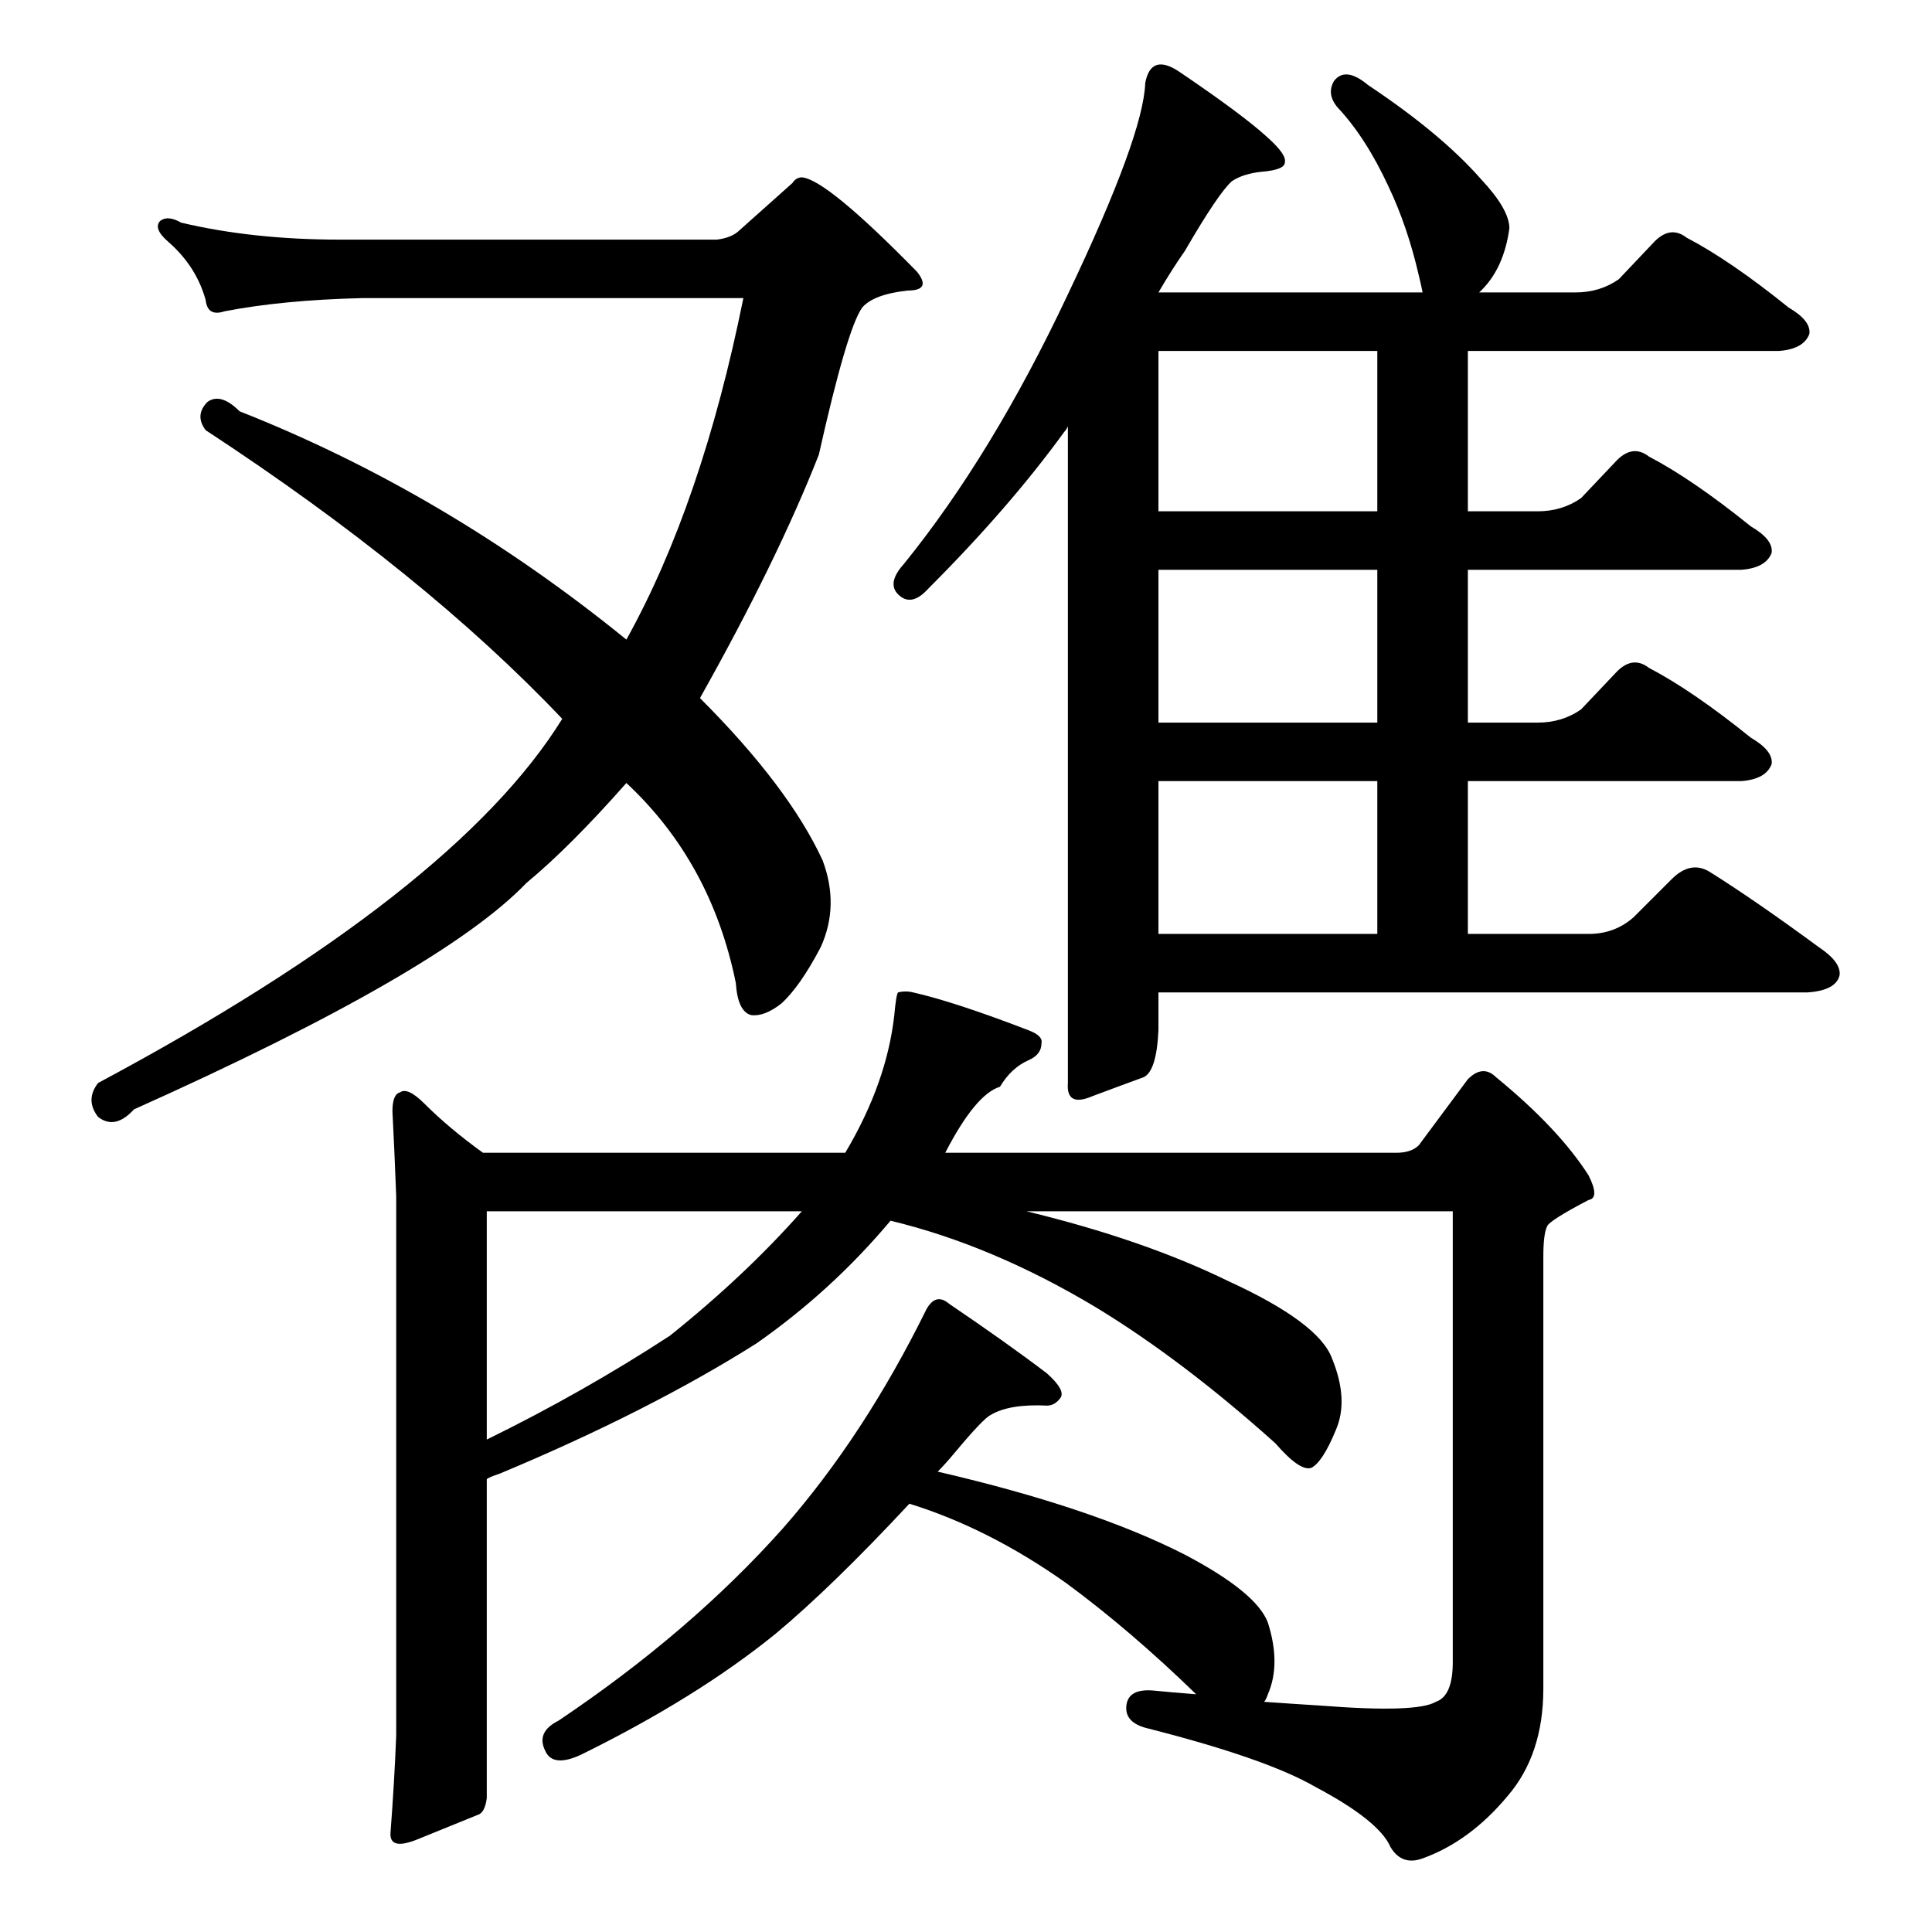<?xml version="1.0" standalone="no"?>
<!DOCTYPE svg PUBLIC "-//W3C//DTD SVG 1.1//EN" "http://www.w3.org/Graphics/SVG/1.1/DTD/svg11.dtd" >
<svg xmlns="http://www.w3.org/2000/svg" xmlns:xlink="http://www.w3.org/1999/xlink" version="1.1" viewBox="0 -205 1024 1024">
  <g transform="matrix(1 0 0 -1 0 819)">
   <path fill="currentColor"
d="M380 897q8 1 12 5l28 25q2 3 5 3q13 -1 61 -50q8 -10 -5 -10q-18 -2 -24 -9q-8 -11 -23 -78q-22 -56 -63 -129q47 -47 65 -86q9 -24 -1 -46q-11 -21 -21 -30q-9 -7 -16 -6q-7 2 -8 17q-13 64 -58 106q-30 -34 -53 -53q-45 -47 -208 -120q-10 -11 -19 -4q-7 9 0 18
q189 101 246 193q-73 77 -189 153q-6 8 1 15q7 5 17 -5q109 -43 205 -121q40 72 62 181h-202q-42 -1 -73 -7q-9 -3 -10 6q-5 18 -20 31q-8 7 -4 11q4 3 11 -1q38 -9 84 -9h200zM491 330q5 9 12 3q31 -21 52 -37q10 -9 7 -13t-7 -4q-20 1 -30 -5q-4 -2 -19 -20q-5 -6 -9 -10
q82 -19 131 -44q38 -20 44 -36q7 -22 0 -38q-1 -3 -2 -4q14 -1 30 -2q51 -4 61 2q9 3 9 21v239h-226q62 -15 107 -37q48 -22 55 -41q9 -22 2 -38q-7 -17 -13 -20q-6 -2 -19 13q-49 44 -95 72q-55 33 -109 46q-31 -37 -71 -65q-57 -36 -136 -69q-6 -2 -7 -3v-169q-1 -8 -5 -9
q-10 -4 -32 -13q-15 -6 -14 4q2 26 3 51v286q-1 26 -2 45q0 9 4 10q4 3 13 -6q13 -13 31 -26h192q22 37 26 73q1 11 2 12q4 1 8 0q22 -5 61 -20q8 -3 7 -7q0 -6 -7 -9q-9 -4 -15 -14q-13 -4 -29 -35h239q8 0 12 4l26 35q8 8 15 1q33 -27 49 -52q6 -12 0 -13q-21 -11 -22 -14
q-2 -4 -2 -16v-229q0 -35 -19 -57q-20 -24 -45 -33q-11 -4 -17 6q-6 14 -40 32q-26 15 -89 31q-12 3 -11 12t14 8q10 -1 23 -2q-35 34 -69 59q-41 29 -83 42q-41 -44 -71 -69q-42 -34 -103 -64q-15 -7 -19 2q-5 10 7 16q70 47 119 102q43 49 76 116zM258 382v-121
q51 25 97 55q40 32 70 66h-167zM564 795q-29 -40 -72 -83q-9 -10 -16 -3q-6 6 3 16q47 58 87 143q40 84 41 112q3 16 18 6q34 -23 47 -35q10 -9 9 -13q0 -4 -12 -5q-10 -1 -16 -5q-7 -6 -25 -37q-7 -10 -14 -22h140q-1 5 -2 9q-6 26 -16 47q-12 26 -27 42q-6 7 -2 14
q6 8 18 -2q39 -26 60 -50q15 -16 15 -26q-3 -22 -16 -34h51q13 0 23 7l18 19q9 10 18 3q23 -12 54 -37q12 -7 11 -14q-3 -8 -16 -9h-165v-85h37q13 0 23 7l18 19q9 10 18 3q23 -12 54 -37q12 -7 11 -14q-3 -8 -16 -9h-145v-81h37q13 0 23 7l18 19q9 10 18 3q23 -12 54 -37
q12 -7 11 -14q-3 -8 -16 -9h-145v-81h64q14 0 24 9l20 20q10 10 20 4q24 -15 58 -40q12 -8 11 -15q-2 -8 -17 -9h-344v-20q-1 -22 -8 -25q-11 -4 -27 -10q-14 -6 -13 7v348q-1 -2 -2 -3zM614 610v-81h116v81h-116zM614 722v-81h116v81h-116zM730 753v85h-116v-85h116z" />
  </g>

</svg>
